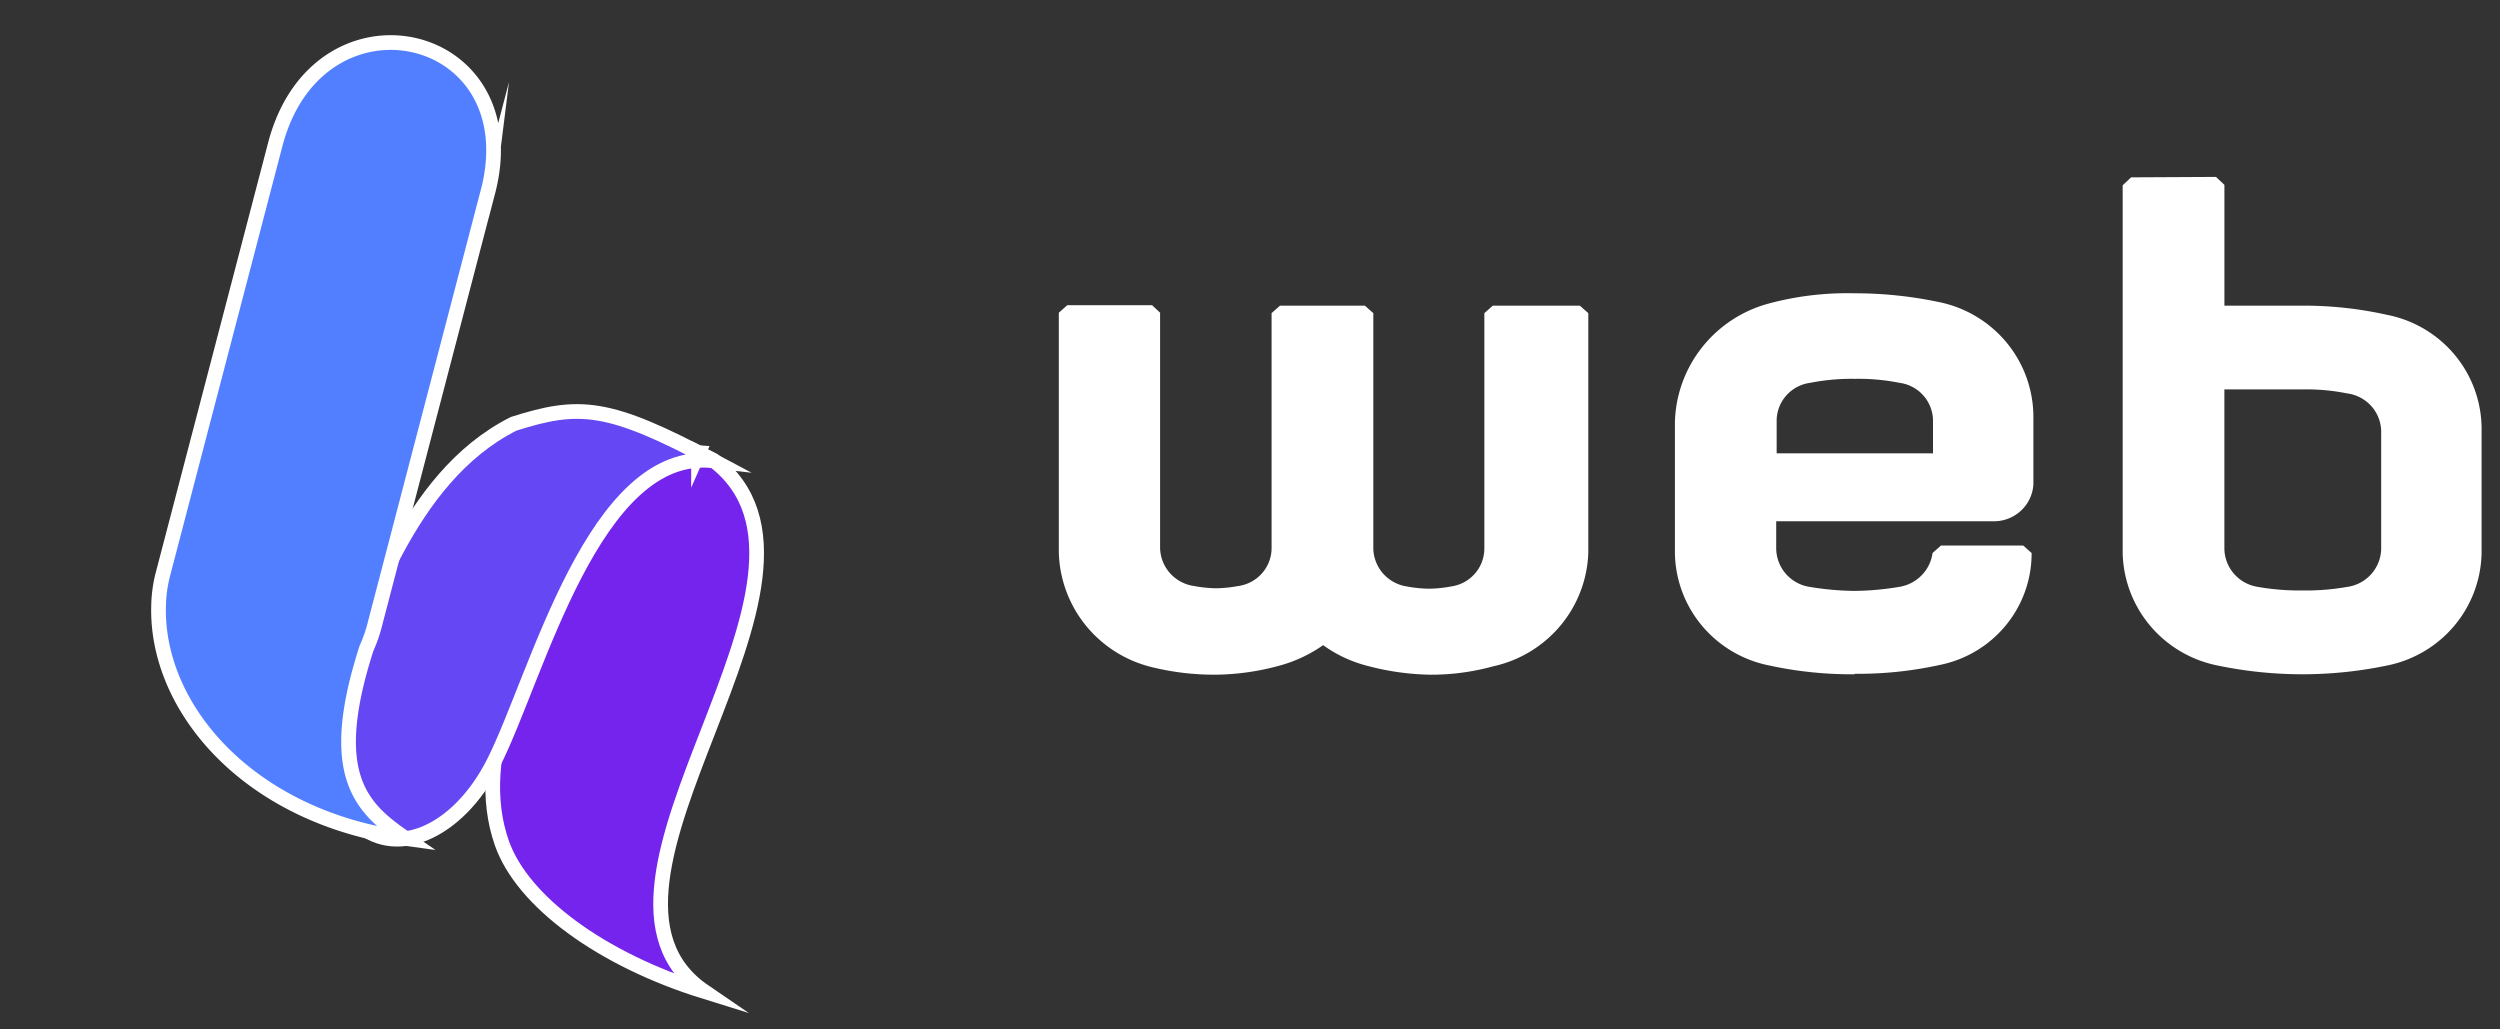 <svg width="85" height="35" fill="none" xmlns="http://www.w3.org/2000/svg"><rect width="100%" height="100%" fill="#333333" stroke="none"/><path fill-rule="evenodd" clip-rule="evenodd" d="M23.75 15.395l.503.253c5.23 3.976-5.561 14.477-.308 18.063-3.503-1.088-6.182-3.06-6.88-5.042-1.065-3.034.812-6.425 2.303-10.33.781-2.044 2.549-3.112 4.386-2.953l-.004.009z" fill="#7424EC" stroke="#fff" stroke-width=".5" stroke-miterlimit="22.93"/><path fill-rule="evenodd" clip-rule="evenodd" d="M12.081 27.93c1.298 1.305 3.473.425 4.702-1.999 1.478-2.913 3.405-10.747 7.485-10.262-3.585-1.919-4.576-1.968-6.808-1.258-3.683 1.858-4.936 6.7-6.02 8.696-1.046 1.933-.432 3.338.648 4.821l-.007.002z" fill="#6647F4" stroke="#fff" stroke-width=".5" stroke-miterlimit="22.93"/><path fill-rule="evenodd" clip-rule="evenodd" d="M16.586 6.53l-3.83 14.654a4.985 4.985 0 01-.296.861c-1.392 4.324-.162 5.442 1.334 6.464-5.331-.725-8.504-4.43-8.402-7.922.007-.344.053-.687.136-1.02l3.83-14.653c1.458-5.583 8.694-3.973 7.229 1.62l-.001-.003z" fill="#517FFF" stroke="#fff" stroke-width=".5" stroke-miterlimit="22.93"/><path fill-rule="evenodd" clip-rule="evenodd" d="M43.234 10.632v8.005a1.299 1.299 0 01-.33.86c-.21.236-.501.39-.818.43a4.273 4.273 0 01-.74.074 4.429 4.429 0 01-.74-.075 1.348 1.348 0 01-.82-.432 1.33 1.33 0 01-.343-.857v-8.005l-.271-.255h-2.885l-.287.255v8.155c.024.905.348 1.777.92 2.482a4.158 4.158 0 002.252 1.416 8.84 8.84 0 002.174.254 8.469 8.469 0 002.13-.3 4.727 4.727 0 001.51-.704c.454.328.966.567 1.51.705.7.188 1.42.288 2.145.3a7.952 7.952 0 002.13-.286 4.128 4.128 0 002.284-1.383c.585-.7.919-1.575.947-2.484v-8.14l-.287-.255h-2.96l-.287.255v8.005a1.299 1.299 0 01-.33.86c-.21.236-.501.39-.817.43a4.265 4.265 0 01-.74.074 4.429 4.429 0 01-.74-.075 1.347 1.347 0 01-.812-.436 1.33 1.33 0 01-.336-.853v-8.005l-.287-.255H43.52l-.287.255v-.015zm19.83 12.277a12.89 12.89 0 002.884-.3 3.901 3.901 0 002.25-1.347 3.85 3.85 0 00.877-2.46l-.287-.255h-2.794l-.287.255c-.04.29-.173.56-.38.767a1.362 1.362 0 01-.768.387 9.7 9.7 0 01-1.51.135 9.901 9.901 0 01-1.51-.135 1.347 1.347 0 01-.817-.442 1.329 1.329 0 01-.331-.862v-.93h7.34a1.35 1.35 0 00.958-.337 1.33 1.33 0 00.446-.907V14.14a3.97 3.97 0 00-.913-2.495 4.023 4.023 0 00-2.289-1.373 13.83 13.83 0 00-2.884-.3 10.25 10.25 0 00-2.9.345 4.322 4.322 0 00-2.28 1.494 4.268 4.268 0 00-.922 2.554v4.422a3.94 3.94 0 00.916 2.482 3.992 3.992 0 002.286 1.356c.952.208 1.925.308 2.9.3l.015-.016zm2.643-7.495h-5.301V14.29a1.3 1.3 0 01.334-.85c.211-.234.5-.385.814-.425a7.166 7.166 0 011.51-.134 7.029 7.029 0 011.51.134c.314.04.603.19.814.425.21.234.33.536.334.85v1.14l-.015-.016zm6.75-9.384l-.286.27v12.487a3.97 3.97 0 00.928 2.48 4.023 4.023 0 002.289 1.358c1.907.4 3.877.4 5.784 0a4.01 4.01 0 002.282-1.359 3.955 3.955 0 00.92-2.479v-4.242a3.94 3.94 0 00-.916-2.482 3.993 3.993 0 00-2.286-1.356 12.985 12.985 0 00-2.885-.315H75.63V6.285l-.287-.27-2.884.015zm5.83 7.21a6.972 6.972 0 011.51.135c.316.04.606.19.82.424.213.233.335.535.343.85v4.018c-.007.317-.129.62-.342.857-.213.236-.504.39-.82.432a8.105 8.105 0 01-1.51.12 8.21 8.21 0 01-1.511-.12 1.347 1.347 0 01-.811-.436 1.33 1.33 0 01-.337-.853V13.24h2.658z" fill="#fff"/></svg>
